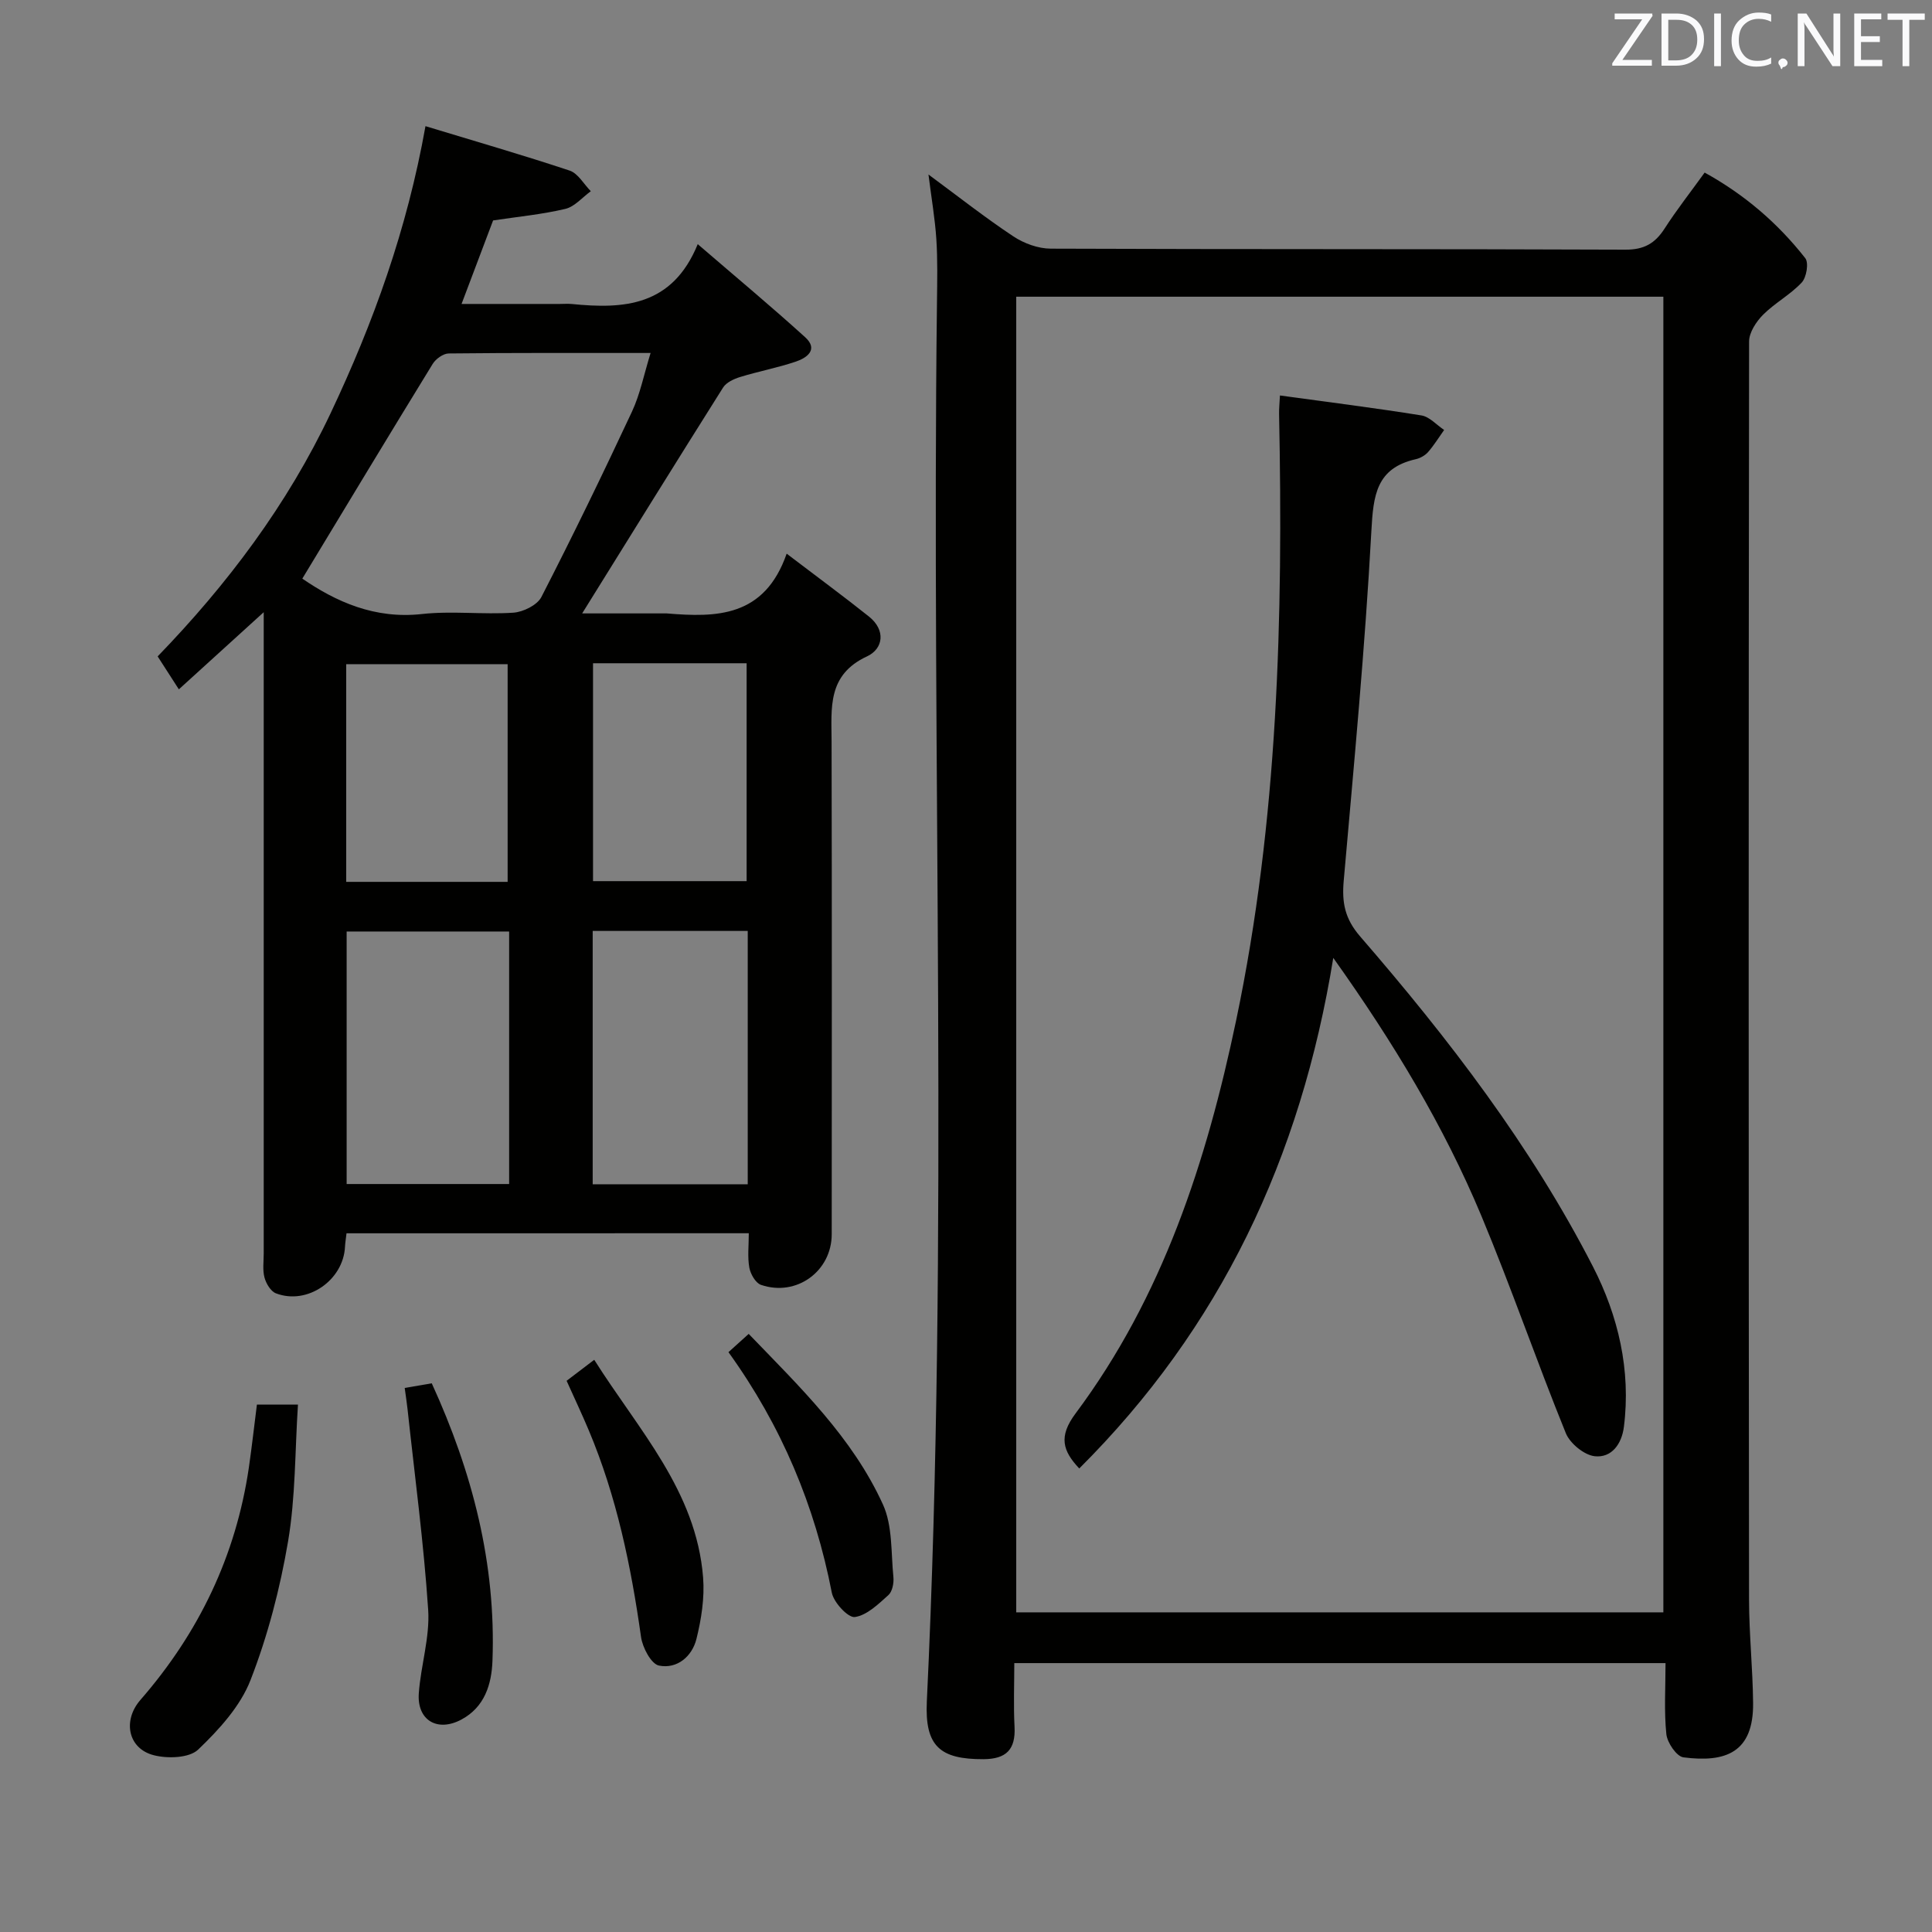 <svg enable-background="new 0 0 400 400" viewBox="0 0 400 400" xmlns="http://www.w3.org/2000/svg"><rect x="0" y="0" width="400" height="400" fill="#808080" stroke="none"/><path d="m192.23 36.13c6.1 4.5 11.68 8.9 17.59 12.82 2.19 1.45 5.12 2.52 7.71 2.53 39.66.16 79.32.04 118.98.21 3.87.02 6.14-1.29 8.12-4.36 2.51-3.9 5.38-7.55 8.3-11.6 8.32 4.59 15.17 10.51 20.83 17.72.76.97.26 3.98-.73 5.04-2.35 2.52-5.57 4.23-8.01 6.68-1.42 1.43-2.89 3.67-2.89 5.54-.12 86.82-.1 173.64-.01 260.45.01 7.14.77 14.28.84 21.43.11 10.26-5.69 12.38-14.42 11.25-1.42-.18-3.35-3.03-3.54-4.8-.49-4.75-.17-9.59-.17-14.71-44.99 0-89.56 0-134.83 0 0 4.35-.18 8.79.05 13.2.24 4.69-1.72 6.66-6.41 6.69-9.01.04-12.19-2.66-11.75-11.93 4.62-96.57.92-193.19 2.1-289.78.05-4.33.15-8.68-.13-12.99-.28-4.27-1.02-8.5-1.63-13.39zm152.15 297.69c0-91.21 0-181.86 0-272.39-45 0-89.55 0-133.98 0v272.39z" fill="#010100"/><path d="m71.74 255.34c-.13 1.16-.27 1.97-.31 2.77-.33 6.97-7.82 12.15-14.3 9.66-1.08-.41-2.04-2.03-2.37-3.27-.42-1.56-.16-3.31-.16-4.97 0-41.99 0-83.99 0-125.98 0-1.94 0-3.89 0-6.8-6.29 5.71-11.75 10.67-17.57 15.97-1.52-2.36-2.74-4.25-4.39-6.82 14.41-14.89 26.84-31.37 35.82-50.37 8.83-18.69 15.8-37.94 19.63-59.41 10.36 3.15 20.17 5.98 29.85 9.2 1.74.58 2.93 2.8 4.38 4.27-1.75 1.27-3.34 3.2-5.28 3.66-4.81 1.14-9.78 1.61-14.95 2.39-2.01 5.33-4.11 10.89-6.53 17.29h20.32c.83 0 1.67-.07 2.5.01 10.74 1.07 20.8.52 26.08-12.39 8.01 6.9 15.26 12.93 22.24 19.27 2.8 2.54.36 4.28-1.94 5.05-3.76 1.27-7.7 2.01-11.51 3.18-1.3.4-2.87 1.12-3.54 2.18-9.74 15.44-19.35 30.96-29.18 46.77h16.49c.33 0 .67-.02 1 0 10.32.86 20.25.82 24.85-12.37 6.38 4.86 11.8 8.84 17.05 13.03 3.5 2.8 2.98 6.66-.42 8.24-8.25 3.83-7.35 10.67-7.33 17.64.08 33.99.04 67.99.03 101.98 0 7.68-7.3 13.01-14.64 10.5-1.12-.38-2.18-2.24-2.42-3.57-.4-2.22-.11-4.56-.11-7.12-27.93.01-55.36.01-83.29.01zm-9.15-135.54c6.96 4.77 14.97 8.41 24.75 7.33 6.25-.69 12.65.14 18.94-.28 2.04-.14 4.93-1.56 5.8-3.23 6.51-12.67 12.73-25.49 18.76-38.39 1.7-3.64 2.48-7.71 3.86-12.15-14.55 0-28.17-.05-41.8.1-1.14.01-2.68 1.13-3.32 2.17-9 14.65-17.88 29.39-26.99 44.45zm42.82 73.06c-11.57 0-22.61 0-33.64 0v52.28h33.64c0-17.58 0-34.7 0-52.28zm17.3 52.33h32.1c0-17.65 0-34.9 0-52.45-10.73 0-21.26 0-32.1 0zm-51.03-62.61h33.42c0-15.21 0-30.18 0-45.07-11.38 0-22.27 0-33.42 0zm51.1-45.26v45.11h31.8c0-15.26 0-30.13 0-45.11-10.7 0-20.98 0-31.8 0z" fill="#010100"/><path d="m53.19 290.81h8.5c-.63 9.64-.49 19.13-2.05 28.33-1.66 9.75-4.19 19.5-7.77 28.7-2.11 5.43-6.53 10.27-10.85 14.4-1.84 1.75-6.31 1.9-9.18 1.16-5.31-1.35-6.52-7.14-2.76-11.46 12.1-13.89 19.75-29.82 22.44-48.07.63-4.36 1.12-8.75 1.67-13.06z" fill="#010100"/><path d="m83.79 287.36c2.21-.38 3.79-.65 5.6-.96 8.42 18.4 13.32 37.33 12.57 57.45-.18 4.88-1.62 9.59-6.44 12.17-4.98 2.66-9.22.13-8.81-5.46.42-5.78 2.31-11.57 1.94-17.26-.92-13.87-2.78-27.69-4.27-41.52-.14-1.3-.34-2.58-.59-4.42z" fill="#010100"/><path d="m117.31 285.88c1.81-1.38 3.49-2.65 5.72-4.35 9.12 14.47 21.13 27.13 22.54 45.08.33 4.19-.36 8.61-1.38 12.72-.9 3.62-4.01 6.27-7.76 5.51-1.61-.33-3.4-3.72-3.71-5.92-2.07-14.68-5.05-29.09-10.83-42.81-1.35-3.21-2.84-6.37-4.58-10.23z" fill="#010100"/><path d="m150.82 279.95c1.5-1.35 2.6-2.34 4.19-3.78 10.51 10.91 21.46 21.4 27.8 35.33 2.01 4.43 1.65 9.97 2.16 15.02.12 1.23-.22 3-1.04 3.73-2.09 1.87-4.45 4.19-6.95 4.54-1.38.19-4.36-3-4.76-5.03-3.5-18.02-10.39-34.53-21.4-49.81z" fill="#010100"/><path d="m276.04 198.32c-6.73 41.52-23.43 76.65-52.59 105.71-3.44-3.64-4.33-6.61-.78-11.37 18.07-24.21 27.14-52.21 33.26-81.4 8.69-41.46 9.74-83.45 8.89-125.57-.02-1.12.1-2.24.18-3.81 9.98 1.37 19.66 2.58 29.29 4.13 1.68.27 3.14 1.97 4.7 3.01-1.09 1.53-2.08 3.15-3.31 4.56-.62.71-1.63 1.28-2.55 1.49-8.19 1.85-8.8 7.46-9.2 14.84-1.31 24.19-3.61 48.33-5.73 72.47-.39 4.48.21 7.82 3.43 11.53 18.32 21.16 35.36 43.36 48.18 68.34 5.21 10.15 7.89 21.42 6.4 33.17-.45 3.57-2.56 6.44-6.01 6.08-2.2-.23-5.14-2.64-6.01-4.77-6.06-14.92-11.3-30.17-17.5-45.03-7.78-18.6-18.14-35.8-30.65-53.38z" fill="#010100"/><g fill="#fafafb"><path d="m342.2 3.2-6.3 9.2h6.1v1.2h-8.2v-.5l6.2-9.1h-5.7v-1.2h7.8v.4z"/><path d="m344 13.7v-10.9h3.1c1.6 0 3 .5 4.1 1.4 1.1 1 1.6 2.2 1.6 3.9s-.5 3-1.6 4-2.5 1.5-4.2 1.5h-3zm1.4-9.6v8.4h1.6c1.4 0 2.5-.4 3.2-1.1.8-.8 1.2-1.8 1.2-3.2s-.4-2.4-1.2-3.1-1.8-1-3.1-1z"/><path d="m356.3 2.8v10.9h-1.4v-10.9z"/><path d="m366.6 13.2c-.8.4-1.8.6-3 .6-1.6 0-2.8-.5-3.7-1.5s-1.4-2.3-1.4-3.9c0-1.7.5-3.2 1.6-4.2s2.4-1.6 4-1.6c1 0 1.9.1 2.6.4v1.5c-.8-.4-1.6-.6-2.6-.6-1.2 0-2.2.4-3 1.2s-1.1 1.9-1.1 3.3c0 1.3.4 2.3 1.1 3.1s1.6 1.1 2.8 1.1c1.1 0 2-.2 2.8-.7v1.3z"/><path d="m368.2 13c0-.3.1-.5.3-.6.2-.2.4-.3.6-.3.3 0 .5.1.7.3s.3.4.3.6-.1.5-.3.6c-.2.2-.4.3-.7.3-.3 1-.5-.1-.6-.3-.2-.2-.3-.4-.3-.6z"/><path d="m381.1 13.7h-1.7l-5.5-8.4c-.2-.2-.3-.5-.4-.7 0 .2.1.8.1 1.5v7.6h-1.4v-10.9h1.8l5.3 8.3c.3.4.4.6.4.8 0-.3-.1-.8-.1-1.6v-7.5h1.4v10.9z"/><path d="m389.7 13.7h-5.8v-10.9h5.6v1.2h-4.2v3.5h3.9v1.2h-3.9v3.7h4.4z"/><path d="m398.4 4.1h-3.1v9.6h-1.4v-9.6h-3.1v-1.3h7.7v1.3z"/></g></svg>